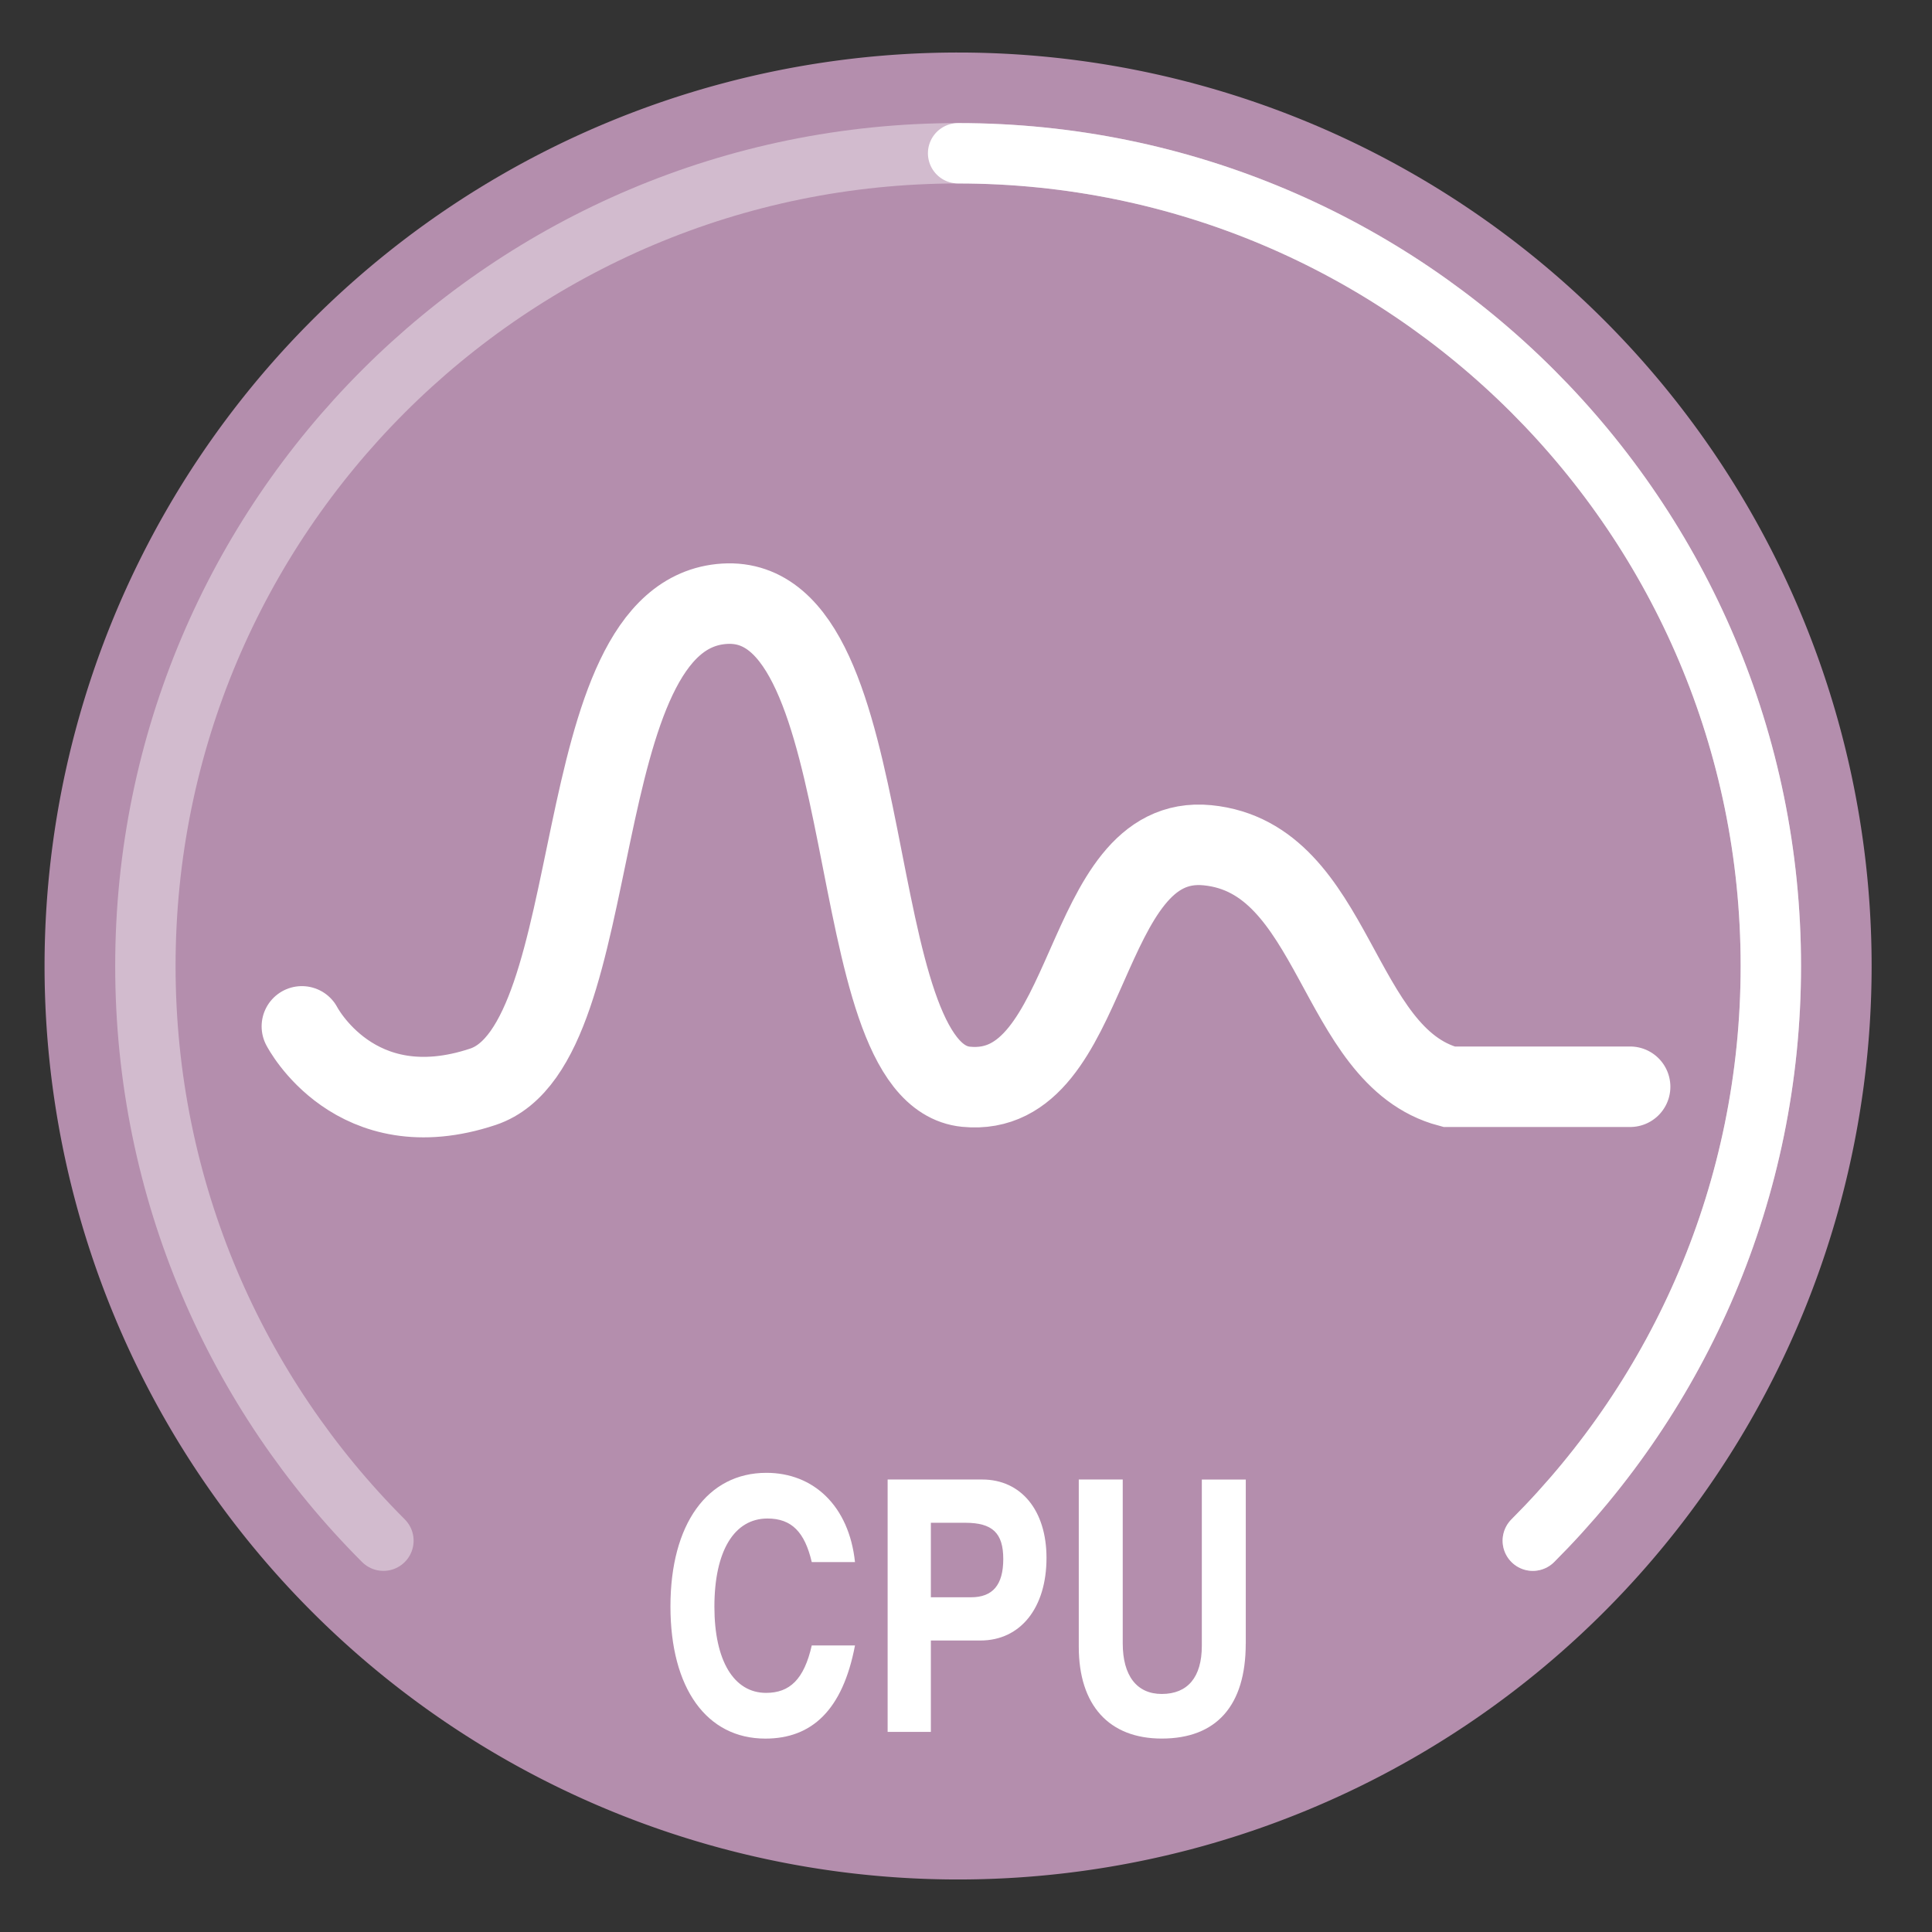 <?xml version="1.0" encoding="UTF-8" standalone="no"?>
<svg
   height="48"
   width="48"
   version="1.1"
   id="svg18"
   sodipodi:docname="xload.svg"
   inkscape:version="1.1.2 (0a00cf5339, 2022-02-04)"
   xmlns:inkscape="http://www.inkscape.org/namespaces/inkscape"
   xmlns:sodipodi="http://sodipodi.sourceforge.net/DTD/sodipodi-0.dtd"
   xmlns="http://www.w3.org/2000/svg"
   xmlns:svg="http://www.w3.org/2000/svg">
  <rect width="100%" height="100%" fill="#333333" stroke="none"/>
  <defs
     id="defs22" />
  <sodipodi:namedview
     id="namedview20"
     pagecolor="#ffffff"
     bordercolor="#666666"
     borderopacity="1.0"
     inkscape:pageshadow="2"
     inkscape:pageopacity="0.0"
     inkscape:pagecheckerboard="0"
     showgrid="false"
     inkscape:zoom="4.09375"
     inkscape:cx="90.748092"
     inkscape:cy="46.045801"
     inkscape:window-width="1920"
     inkscape:window-height="1031"
     inkscape:window-x="0"
     inkscape:window-y="0"
     inkscape:window-maximized="1"
     inkscape:current-layer="svg18" />
  <path
     id="path2"
     style="stroke-width:1.15;fill:#b48ead;fill-opacity:1"
     d="M 23.805 1.305 A 22.696 22.696 0 0 0 1.107 24 A 22.696 22.696 0 0 0 23.805 46.695 A 22.696 22.696 0 0 0 46.5 24 A 22.696 22.696 0 0 0 23.805 1.305 z " />
  <path
     d="m7.5 25.5s1.318 2.561 4.5 1.5c3.182-1.061 1.969-11.749 6-12s2.799 11.683 6 12 2.799-6.317 6-6 3.177 5.25 6 6h4.5"
     fill="none"
     stroke="#ffffff"
     stroke-linecap="round"
     stroke-width="2"
     id="path4" />
  <path
     d="m9.526 38.278c-3.654-3.654-5.914-8.702-5.914-14.278 0-11.152 9.04-20.192 20.192-20.192 11.152 0 20.192 9.04 20.192 20.192 0 5.576-2.26 10.624-5.914 14.278"
     fill="none"
     stroke="#ffffff"
     stroke-linecap="round"
     stroke-opacity=".399"
     stroke-width="1.5"
     id="path6" />
  <g
     fill="#ffffff"
     stroke-width=".218"
     id="g14">
    <path
       d="m21.242 40.88h-1.074c-.192.847-.55 1.179-1.135 1.179-.803 0-1.284-.803-1.284-2.14 0-1.38.489-2.192 1.319-2.192.603 0 .926.341 1.1 1.083h1.074c-.148-1.397-1.031-2.218-2.201-2.218-1.467 0-2.384 1.275-2.384 3.319 0 2.035.9 3.284 2.358 3.284 1.153 0 1.921-.707 2.227-2.314z"
       id="path8" />
    <path
       d="m26 38.706c0-1.179-.629-1.948-1.598-1.948h-2.349v6.271h1.074v-2.271h1.231c.996 0 1.642-.812 1.642-2.052zm-1.074.026c0 .646-.262.952-.803.952h-.996v-1.851h.856c.672 0 .943.253.943.9z"
       id="path10" />
    <path
       d="m30.951 40.837v-4.078h-1.092v4.131c0 .777-.349 1.196-.996 1.196-.62 0-.969-.454-.969-1.258v-4.07h-1.092v4.157c0 1.45.751 2.279 2.061 2.279 1.362 0 2.087-.821 2.087-2.358z"
       id="path12" />
  </g>
  <path
     d="m23.804 3.808c11.152 0 20.192 9.04 20.192 20.192 0 5.576-2.26 10.624-5.914 14.278"
     fill="none"
     stroke="#ffffff"
     stroke-linecap="round"
     stroke-width="1.5"
     id="path16" />
</svg>
